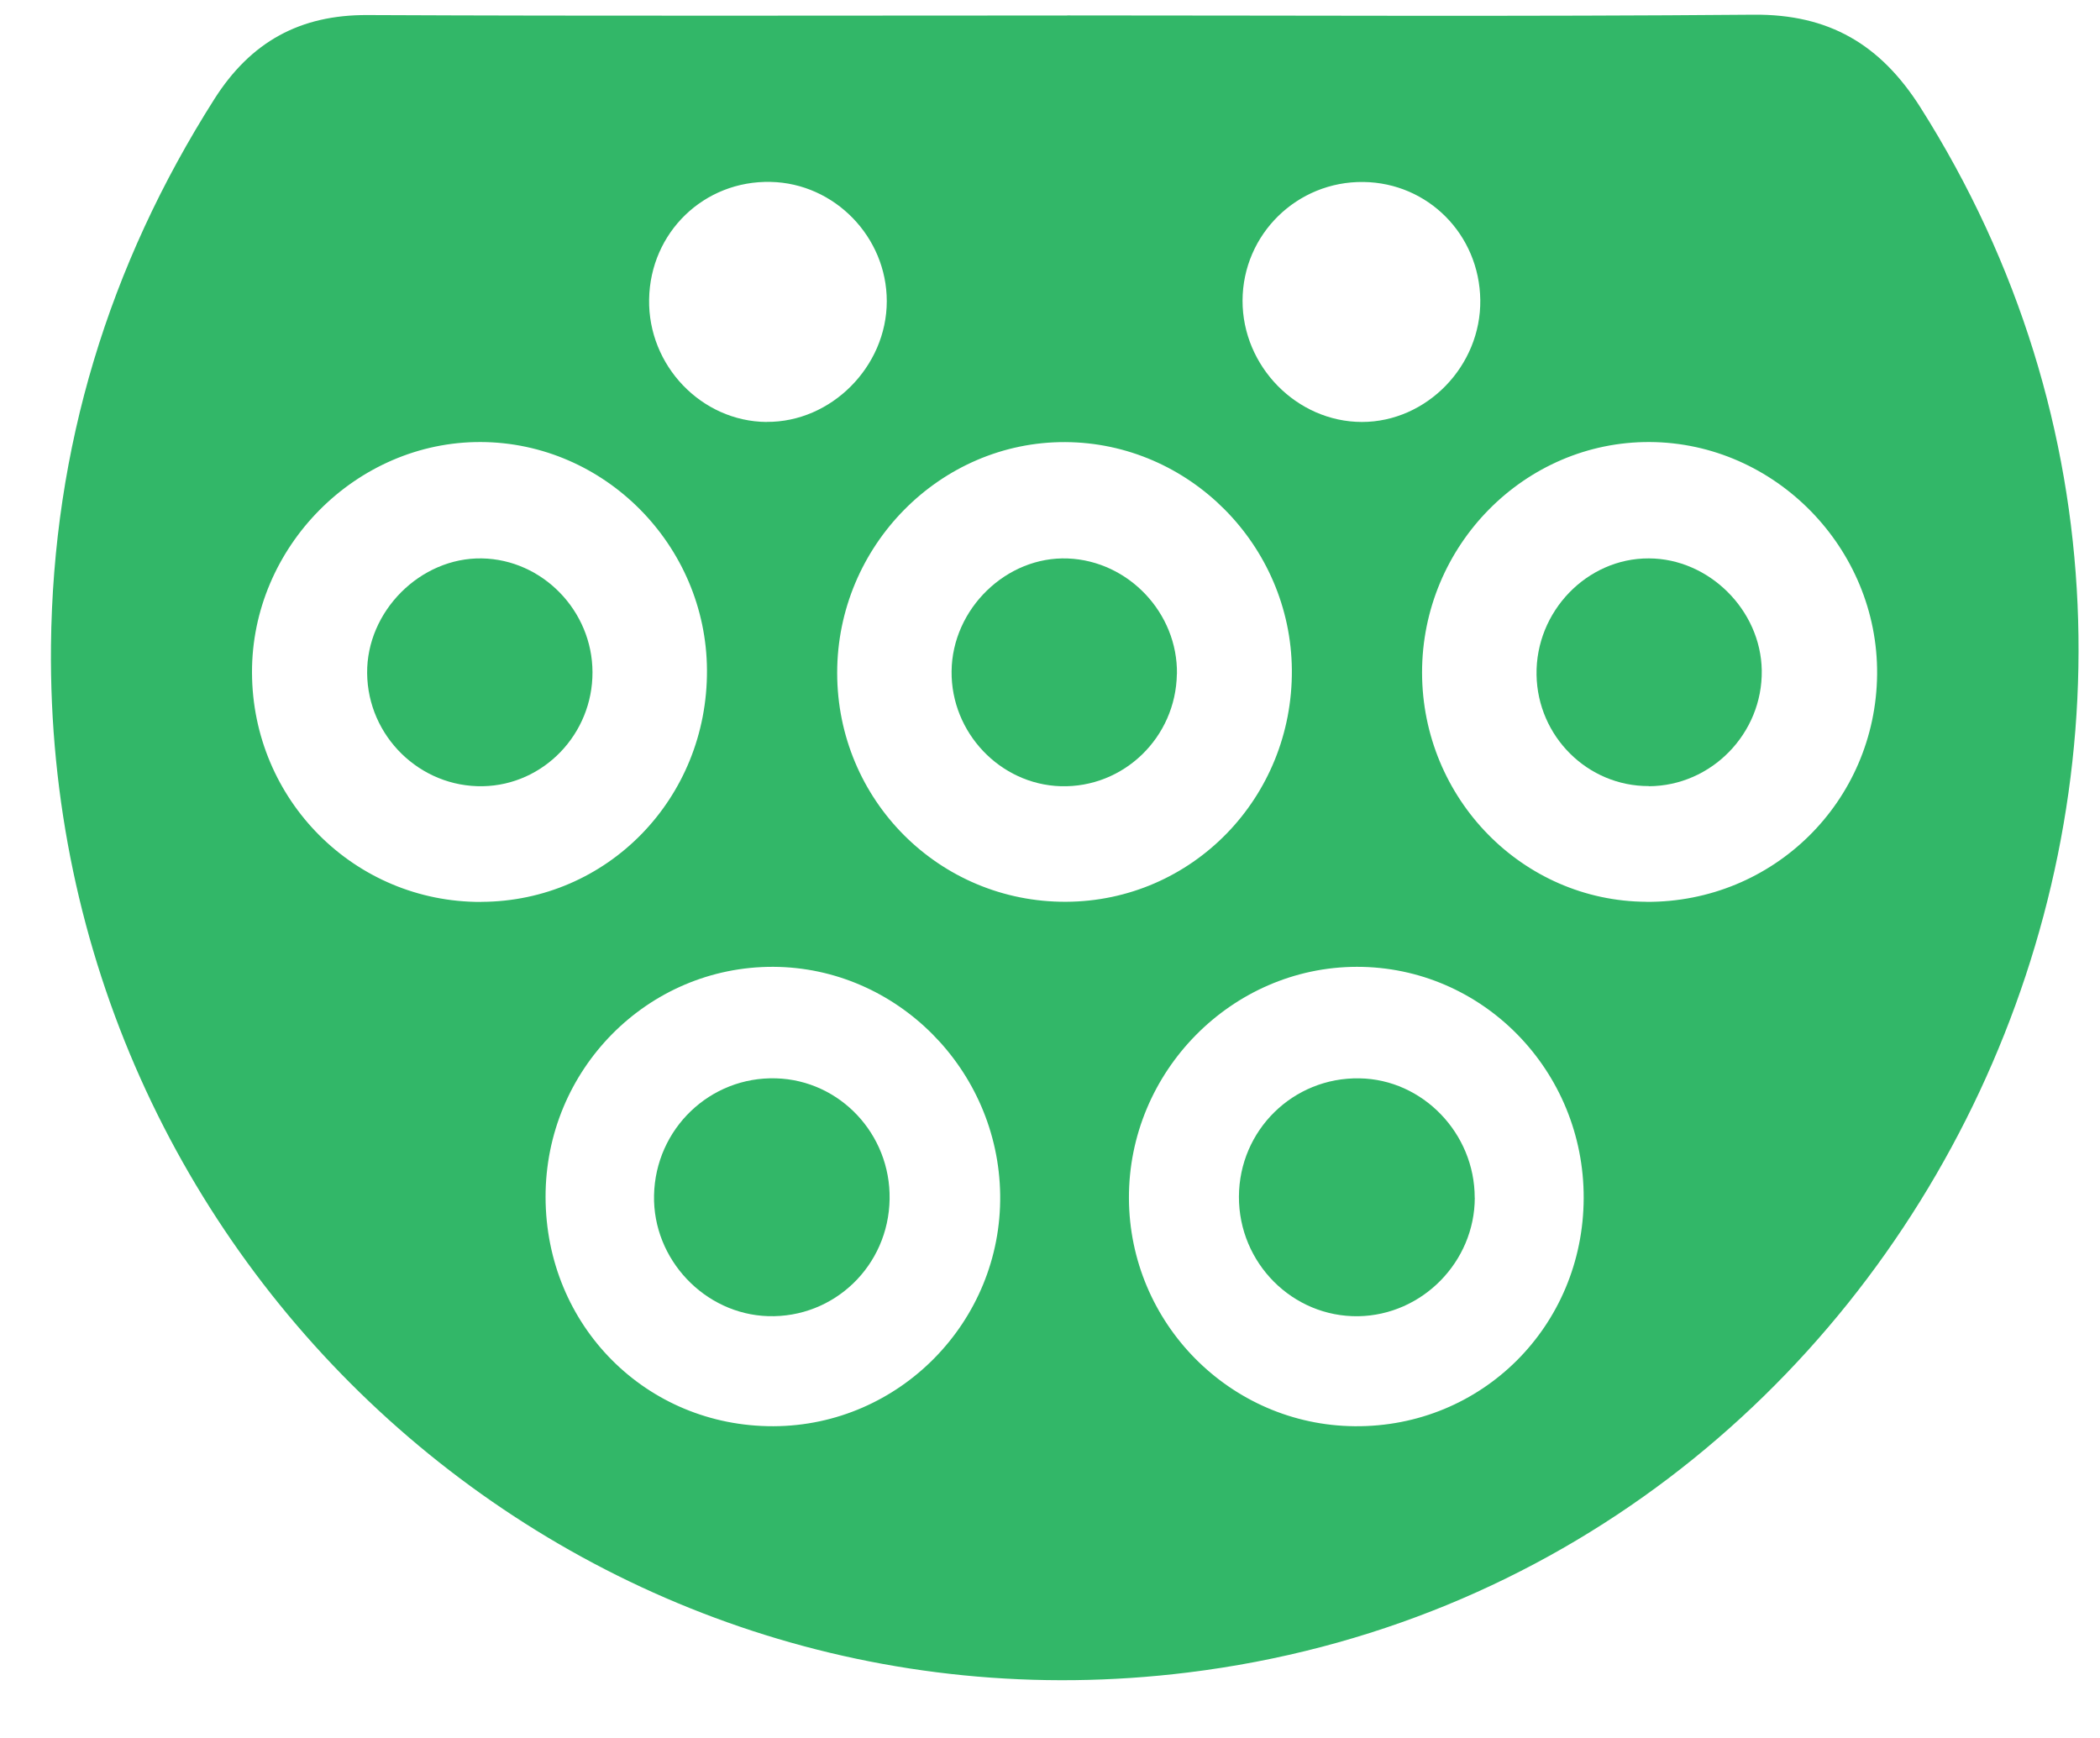 <svg width="29" height="24" viewBox="0 0 29 24" fill="none"
    xmlns="http://www.w3.org/2000/svg">
    <g clip-path="url(#clip0_13227_10143)">
        <path d="M14.738 0.213C17.899 0.213 21.06 0.23 24.221 0.203C25.254 0.195 25.966 0.611 26.518 1.48C32.026 10.163 26.564 21.845 16.402 23.096C7.995 24.132 0.617 17.476 0.704 8.913C0.733 6.185 1.499 3.668 2.961 1.367C3.463 0.577 4.143 0.203 5.075 0.208C8.296 0.223 11.518 0.214 14.738 0.214V0.213ZM6.644 12.454C8.386 12.449 9.773 11.027 9.763 9.253C9.754 7.53 8.348 6.111 6.64 6.104C4.92 6.097 3.474 7.553 3.48 9.289C3.486 11.048 4.897 12.46 6.643 12.455L6.644 12.454ZM22.735 12.454C24.49 12.463 25.906 11.067 25.922 9.311C25.937 7.57 24.512 6.114 22.784 6.104C21.057 6.095 19.636 7.533 19.638 9.29C19.641 11.028 21.026 12.444 22.735 12.453V12.454ZM14.721 12.453C16.463 12.445 17.854 11.017 17.84 9.25C17.826 7.527 16.419 6.113 14.71 6.105C12.985 6.098 11.561 7.538 11.561 9.291C11.561 11.049 12.972 12.46 14.721 12.453ZM10.68 19.695C12.421 19.69 13.835 18.248 13.812 16.5C13.789 14.772 12.385 13.36 10.681 13.351C8.944 13.344 7.531 14.771 7.534 16.531C7.537 18.306 8.924 19.7 10.681 19.695H10.68ZM21.87 16.546C21.876 14.783 20.47 13.349 18.737 13.351C17.009 13.354 15.584 14.8 15.59 16.546C15.596 18.272 16.989 19.68 18.707 19.695C20.462 19.711 21.864 18.314 21.87 16.546ZM10.587 5.826C11.479 5.833 12.246 5.062 12.246 4.159C12.246 3.272 11.525 2.531 10.643 2.512C9.722 2.491 8.979 3.209 8.964 4.134C8.948 5.049 9.687 5.82 10.586 5.827L10.587 5.826ZM17.159 4.151C17.157 5.06 17.91 5.826 18.807 5.827C19.702 5.827 20.454 5.054 20.442 4.142C20.43 3.24 19.722 2.525 18.829 2.513C17.912 2.501 17.162 3.235 17.159 4.151Z" fill="#32B768"/>
        <path d="M8.182 9.282C8.185 10.137 7.506 10.842 6.667 10.857C5.8 10.873 5.078 10.167 5.07 9.296C5.062 8.44 5.806 7.697 6.654 7.711C7.491 7.726 8.18 8.434 8.182 9.282Z" fill="#32B768"/>
        <path d="M22.769 10.855C21.926 10.858 21.233 10.171 21.219 9.319C21.204 8.445 21.915 7.707 22.77 7.711C23.6 7.713 24.317 8.425 24.329 9.258C24.342 10.128 23.633 10.854 22.769 10.857V10.855Z" fill="#32B768"/>
        <path d="M16.252 9.307C16.238 10.185 15.516 10.882 14.648 10.857C13.811 10.832 13.132 10.117 13.141 9.27C13.149 8.407 13.899 7.679 14.746 7.712C15.584 7.745 16.266 8.466 16.253 9.307H16.252Z" fill="#32B768"/>
        <path d="M12.285 16.558C12.271 17.479 11.519 18.203 10.607 18.175C9.73 18.148 9.013 17.389 9.032 16.506C9.051 15.588 9.806 14.864 10.717 14.891C11.599 14.917 12.3 15.662 12.285 16.558Z" fill="#32B768"/>
        <path d="M20.366 16.54C20.365 17.425 19.64 18.162 18.757 18.176C17.851 18.189 17.106 17.443 17.109 16.524C17.113 15.607 17.857 14.876 18.772 14.891C19.646 14.904 20.366 15.65 20.365 16.54H20.366Z" fill="#32B768"/>
    </g>
    <defs>
        <clipPath id="clip0_13227_10143">
            <rect width="28" height="23" fill="white" transform="translate(0.703 0.203)"/>
        </clipPath>
    </defs>
</svg>
    